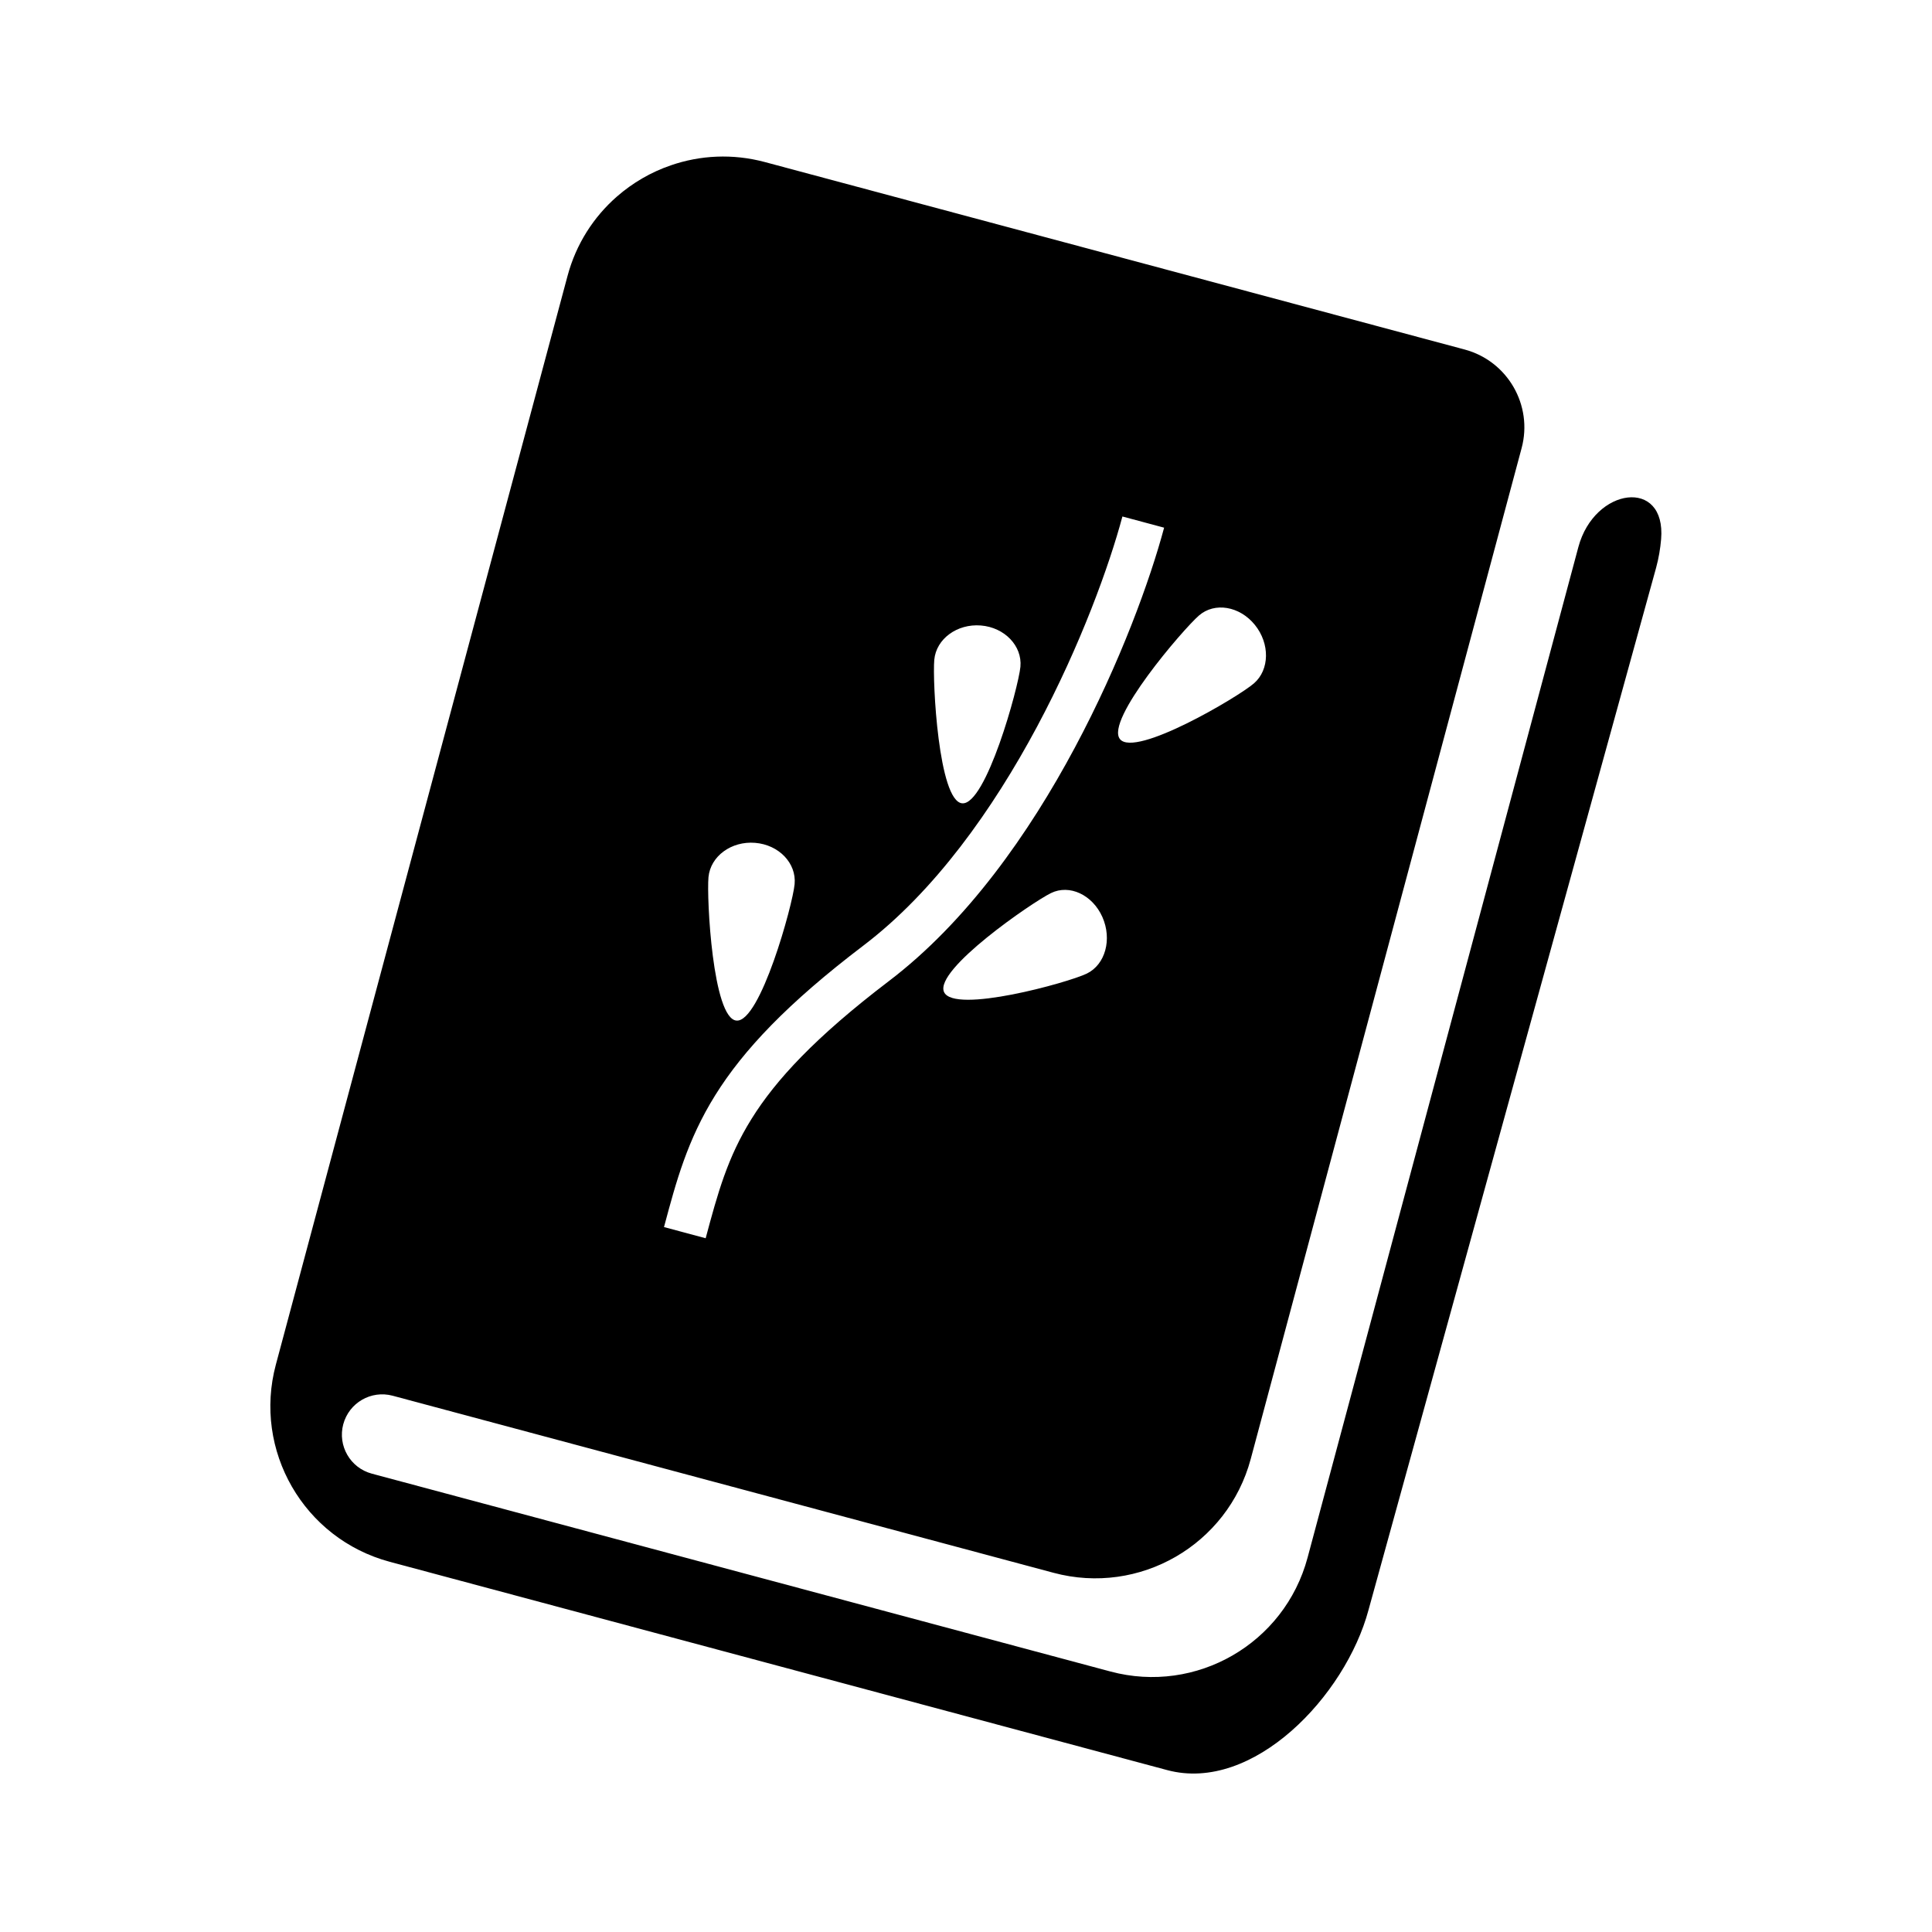 <svg width="24" height="24" viewBox="0 0 24 24" fill="none" xmlns="http://www.w3.org/2000/svg">
<path fill-rule="evenodd" clip-rule="evenodd" d="M4.264 17.693C4.336 17.425 4.61 17.267 4.877 17.338L13.088 19.538C14.155 19.824 15.251 19.191 15.537 18.124L18.902 5.567C19.045 5.034 18.728 4.485 18.195 4.342L9.501 2.013C9.101 1.906 8.697 1.928 8.333 2.054C8.087 2.138 7.859 2.271 7.663 2.442C7.375 2.694 7.156 3.031 7.05 3.428L3.427 16.951C3.141 18.018 3.774 19.115 4.841 19.401L14.5 21.989C15.567 22.275 16.714 21.067 17 20L20.573 7.052C20.605 6.934 20.625 6.816 20.635 6.698C20.699 5.931 19.806 6.052 19.607 6.796L16.243 19.35C15.957 20.417 14.861 21.05 13.794 20.764L4.618 18.306C4.351 18.234 4.193 17.96 4.264 17.693ZM11.04 12.189C12.015 11.448 12.785 10.348 13.35 9.291C13.917 8.232 14.29 7.195 14.461 6.555L13.943 6.416C13.783 7.015 13.426 8.011 12.881 9.03C12.334 10.052 11.611 11.073 10.727 11.745C9.782 12.463 9.234 13.045 8.885 13.605C8.538 14.162 8.399 14.68 8.252 15.23L8.248 15.243L8.766 15.382C8.916 14.822 9.037 14.378 9.336 13.899C9.635 13.418 10.126 12.885 11.04 12.189ZM15.577 8.489C15.383 8.658 14.102 9.415 13.913 9.182C13.724 8.95 14.699 7.815 14.894 7.646C15.089 7.477 15.399 7.529 15.588 7.762C15.777 7.995 15.772 8.32 15.577 8.489ZM11.953 9.979C12.248 10.003 12.651 8.542 12.676 8.283C12.7 8.024 12.48 7.794 12.185 7.77C11.889 7.746 11.63 7.937 11.606 8.196C11.582 8.455 11.658 9.955 11.953 9.979ZM9.871 10.983C9.847 11.242 9.444 12.702 9.149 12.678C8.853 12.654 8.777 11.155 8.801 10.896C8.826 10.636 9.085 10.446 9.38 10.47C9.676 10.494 9.895 10.723 9.871 10.983ZM13.501 12.094C13.272 12.206 11.85 12.599 11.727 12.323C11.604 12.046 12.826 11.206 13.056 11.094C13.285 10.982 13.571 11.115 13.694 11.391C13.817 11.668 13.731 11.982 13.501 12.094Z" fill="black"/>
</svg>
